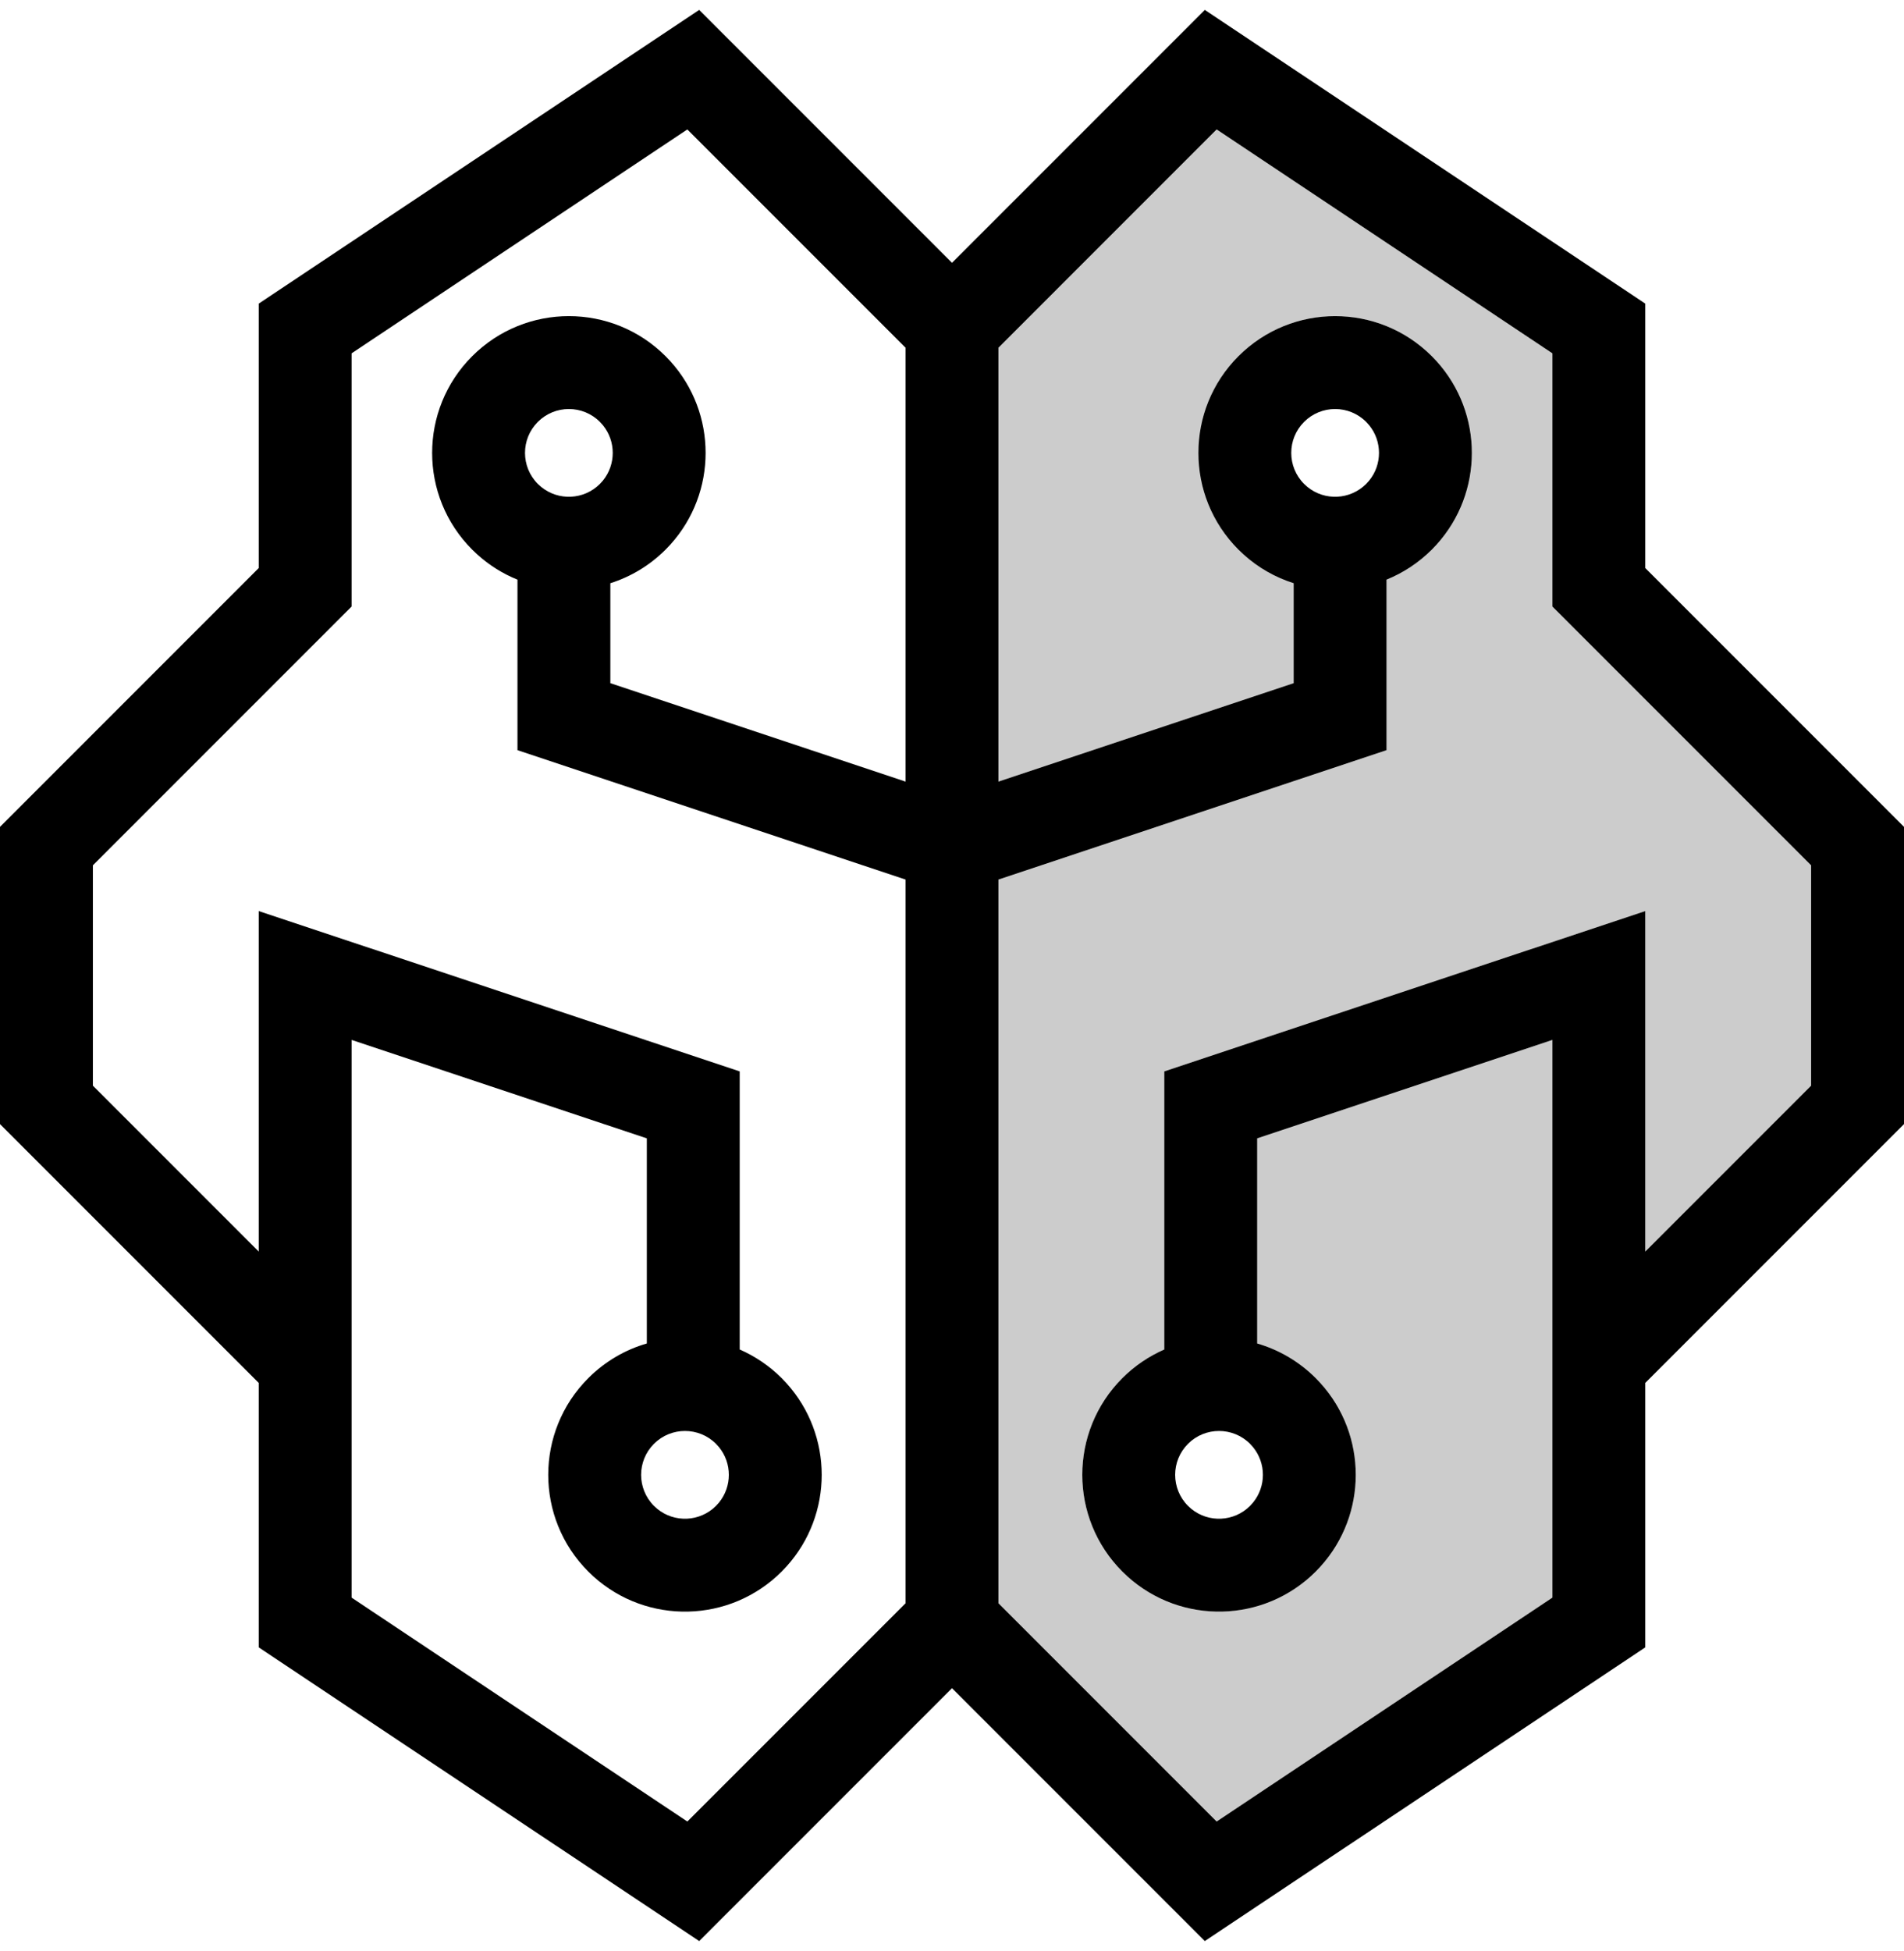 <svg width="82" height="84" viewBox="0 0 82 84" fill="none" xmlns="http://www.w3.org/2000/svg">
  <path fill-rule="evenodd" clip-rule="evenodd" d="M70.857 13.072V24.457L82 35.601V48.399L70.857 59.542V70.928L51.888 83.573L41 72.686L30.112 83.573L11.143 70.928V59.542L0 48.399V35.601L11.143 24.457V13.072L30.112 0.427L41 11.315L51.888 0.427L70.857 13.072ZM15.143 15.213V26.114L4 37.257V46.743L11.143 53.886V39.226L31.857 46.13V58.103C32.513 58.39 33.128 58.8 33.664 59.336L33.873 59.556C35.894 61.793 35.894 65.207 33.873 67.444L33.664 67.664C31.436 69.892 27.867 69.962 25.556 67.873L25.336 67.664C23.036 65.364 23.036 61.636 25.336 59.336C26.064 58.608 26.934 58.111 27.857 57.844V49.013L15.143 44.774V68.786L29.602 78.426L39 69.029V37.87L22.286 32.299V24.957C21.665 24.706 21.078 24.345 20.556 23.873L20.336 23.664C18.036 21.364 18.036 17.636 20.336 15.336C22.636 13.036 26.364 13.036 28.664 15.336L28.873 15.556C30.894 17.793 30.894 21.207 28.873 23.444L28.664 23.664C27.974 24.354 27.156 24.835 26.286 25.111V29.415L39 33.653V14.971L29.602 5.573L15.143 15.213ZM43 14.971V33.653L55.714 29.415V25.111C54.935 24.864 54.197 24.452 53.556 23.873L53.336 23.664C51.036 21.364 51.036 17.636 53.336 15.336C55.636 13.036 59.364 13.036 61.664 15.336L61.873 15.556C63.894 17.793 63.894 21.207 61.873 23.444L61.664 23.664C61.089 24.239 60.423 24.669 59.714 24.957V32.299L43 37.87V69.029L52.397 78.426L66.857 68.786V44.774L54.143 49.013V57.844C55.066 58.111 55.936 58.608 56.664 59.336L56.873 59.556C58.894 61.793 58.894 65.207 56.873 67.444L56.664 67.664C54.436 69.892 50.867 69.962 48.556 67.873L48.336 67.664C46.036 65.364 46.036 61.636 48.336 59.336C48.872 58.8 49.487 58.39 50.143 58.103V46.13L70.857 39.226V53.886L78 46.743V37.257L66.857 26.114V15.213L52.397 5.573L43 14.971ZM30.836 62.164C30.098 61.426 28.902 61.426 28.164 62.164C27.426 62.902 27.426 64.098 28.164 64.836L28.308 64.966C29.05 65.571 30.144 65.528 30.836 64.836L30.966 64.692C31.53 64 31.53 63 30.966 62.308L30.836 62.164ZM53.836 62.164C53.098 61.426 51.902 61.426 51.164 62.164C50.426 62.902 50.426 64.098 51.164 64.836L51.308 64.966C52.05 65.571 53.144 65.528 53.836 64.836L53.966 64.692C54.531 64 54.531 63 53.966 62.308L53.836 62.164ZM25.836 18.164C25.098 17.426 23.902 17.426 23.164 18.164C22.426 18.902 22.426 20.098 23.164 20.836L23.308 20.966C24.05 21.571 25.144 21.527 25.836 20.836L25.966 20.692C26.53 20 26.53 19 25.966 18.308L25.836 18.164ZM58.836 18.164C58.098 17.426 56.902 17.426 56.164 18.164C55.426 18.902 55.426 20.098 56.164 20.836L56.308 20.966C57.05 21.571 58.144 21.527 58.836 20.836L58.966 20.692C59.531 20 59.531 19 58.966 18.308L58.836 18.164Z" fill="black" style="fill:black;fill-opacity:1;"/>
  <path d="M43 14.971V33.653L55.714 29.415V25.111C54.935 24.864 54.197 24.452 53.556 23.873L53.336 23.664C51.036 21.364 51.036 17.636 53.336 15.336C55.636 13.036 59.364 13.036 61.664 15.336L61.873 15.556C63.894 17.793 63.894 21.207 61.873 23.444L61.664 23.664C61.089 24.239 60.423 24.669 59.714 24.957V32.299L43 37.87V69.029L52.397 78.426L66.857 68.786V44.774L54.143 49.013V57.844C55.066 58.111 55.936 58.608 56.664 59.336L56.873 59.556C58.894 61.793 58.894 65.207 56.873 67.444L56.664 67.664C54.436 69.892 50.867 69.962 48.556 67.873L48.336 67.664C46.036 65.364 46.036 61.636 48.336 59.336C48.872 58.8 49.487 58.39 50.143 58.103V46.13L70.857 39.226V53.886L78 46.743V37.257L66.857 26.114V15.213L52.397 5.573L43 14.971Z" fill="black" fill-opacity="0.2" style="fill:black;fill-opacity:0.2;"/>
</svg>
